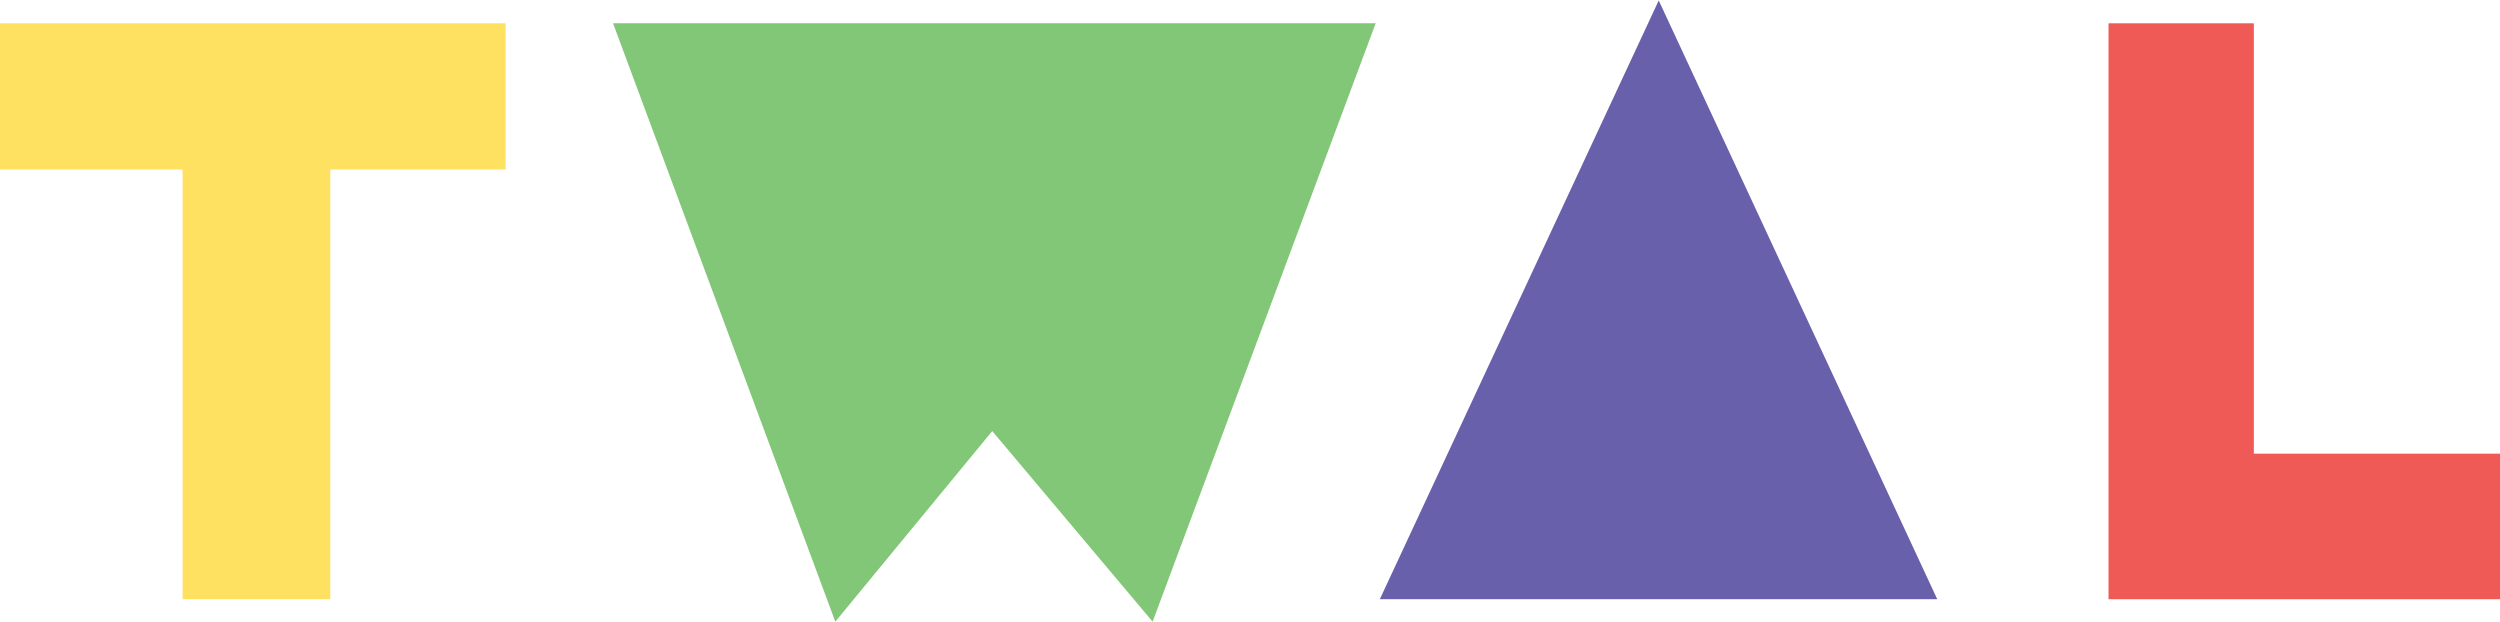 <?xml version="1.0" encoding="utf-8"?>
<!-- Generator: Adobe Illustrator 16.0.0, SVG Export Plug-In . SVG Version: 6.00 Build 0)  -->
<!DOCTYPE svg PUBLIC "-//W3C//DTD SVG 1.1//EN" "http://www.w3.org/Graphics/SVG/1.1/DTD/svg11.dtd">
<svg version="1.1" id="Layer_1" xmlns="http://www.w3.org/2000/svg" xmlns:xlink="http://www.w3.org/1999/xlink" x="0px" y="0px"
	 width="841.89px" height="209.333px" viewBox="0 0 841.89 209.333" enable-background="new 0 0 841.89 209.333"
	 xml:space="preserve">
<path fill="#FFE161" d="M0,57.083V7.841h170.278v49.242H111.22v144.707H61.485V57.083H0z"/>
<path fill="#82C677" d="M281.297,209.344L206.445,7.841h256.822l-75.115,201.503l-54.006-64.18"/>
<path fill="#6860AA" d="M558.588,0.156l93.797,201.633H464.662"/>
<path fill="#F05A56" d="M710.061,201.789V7.841h48.932v144.934h82.992v49.015H710.061z"/>
</svg>
